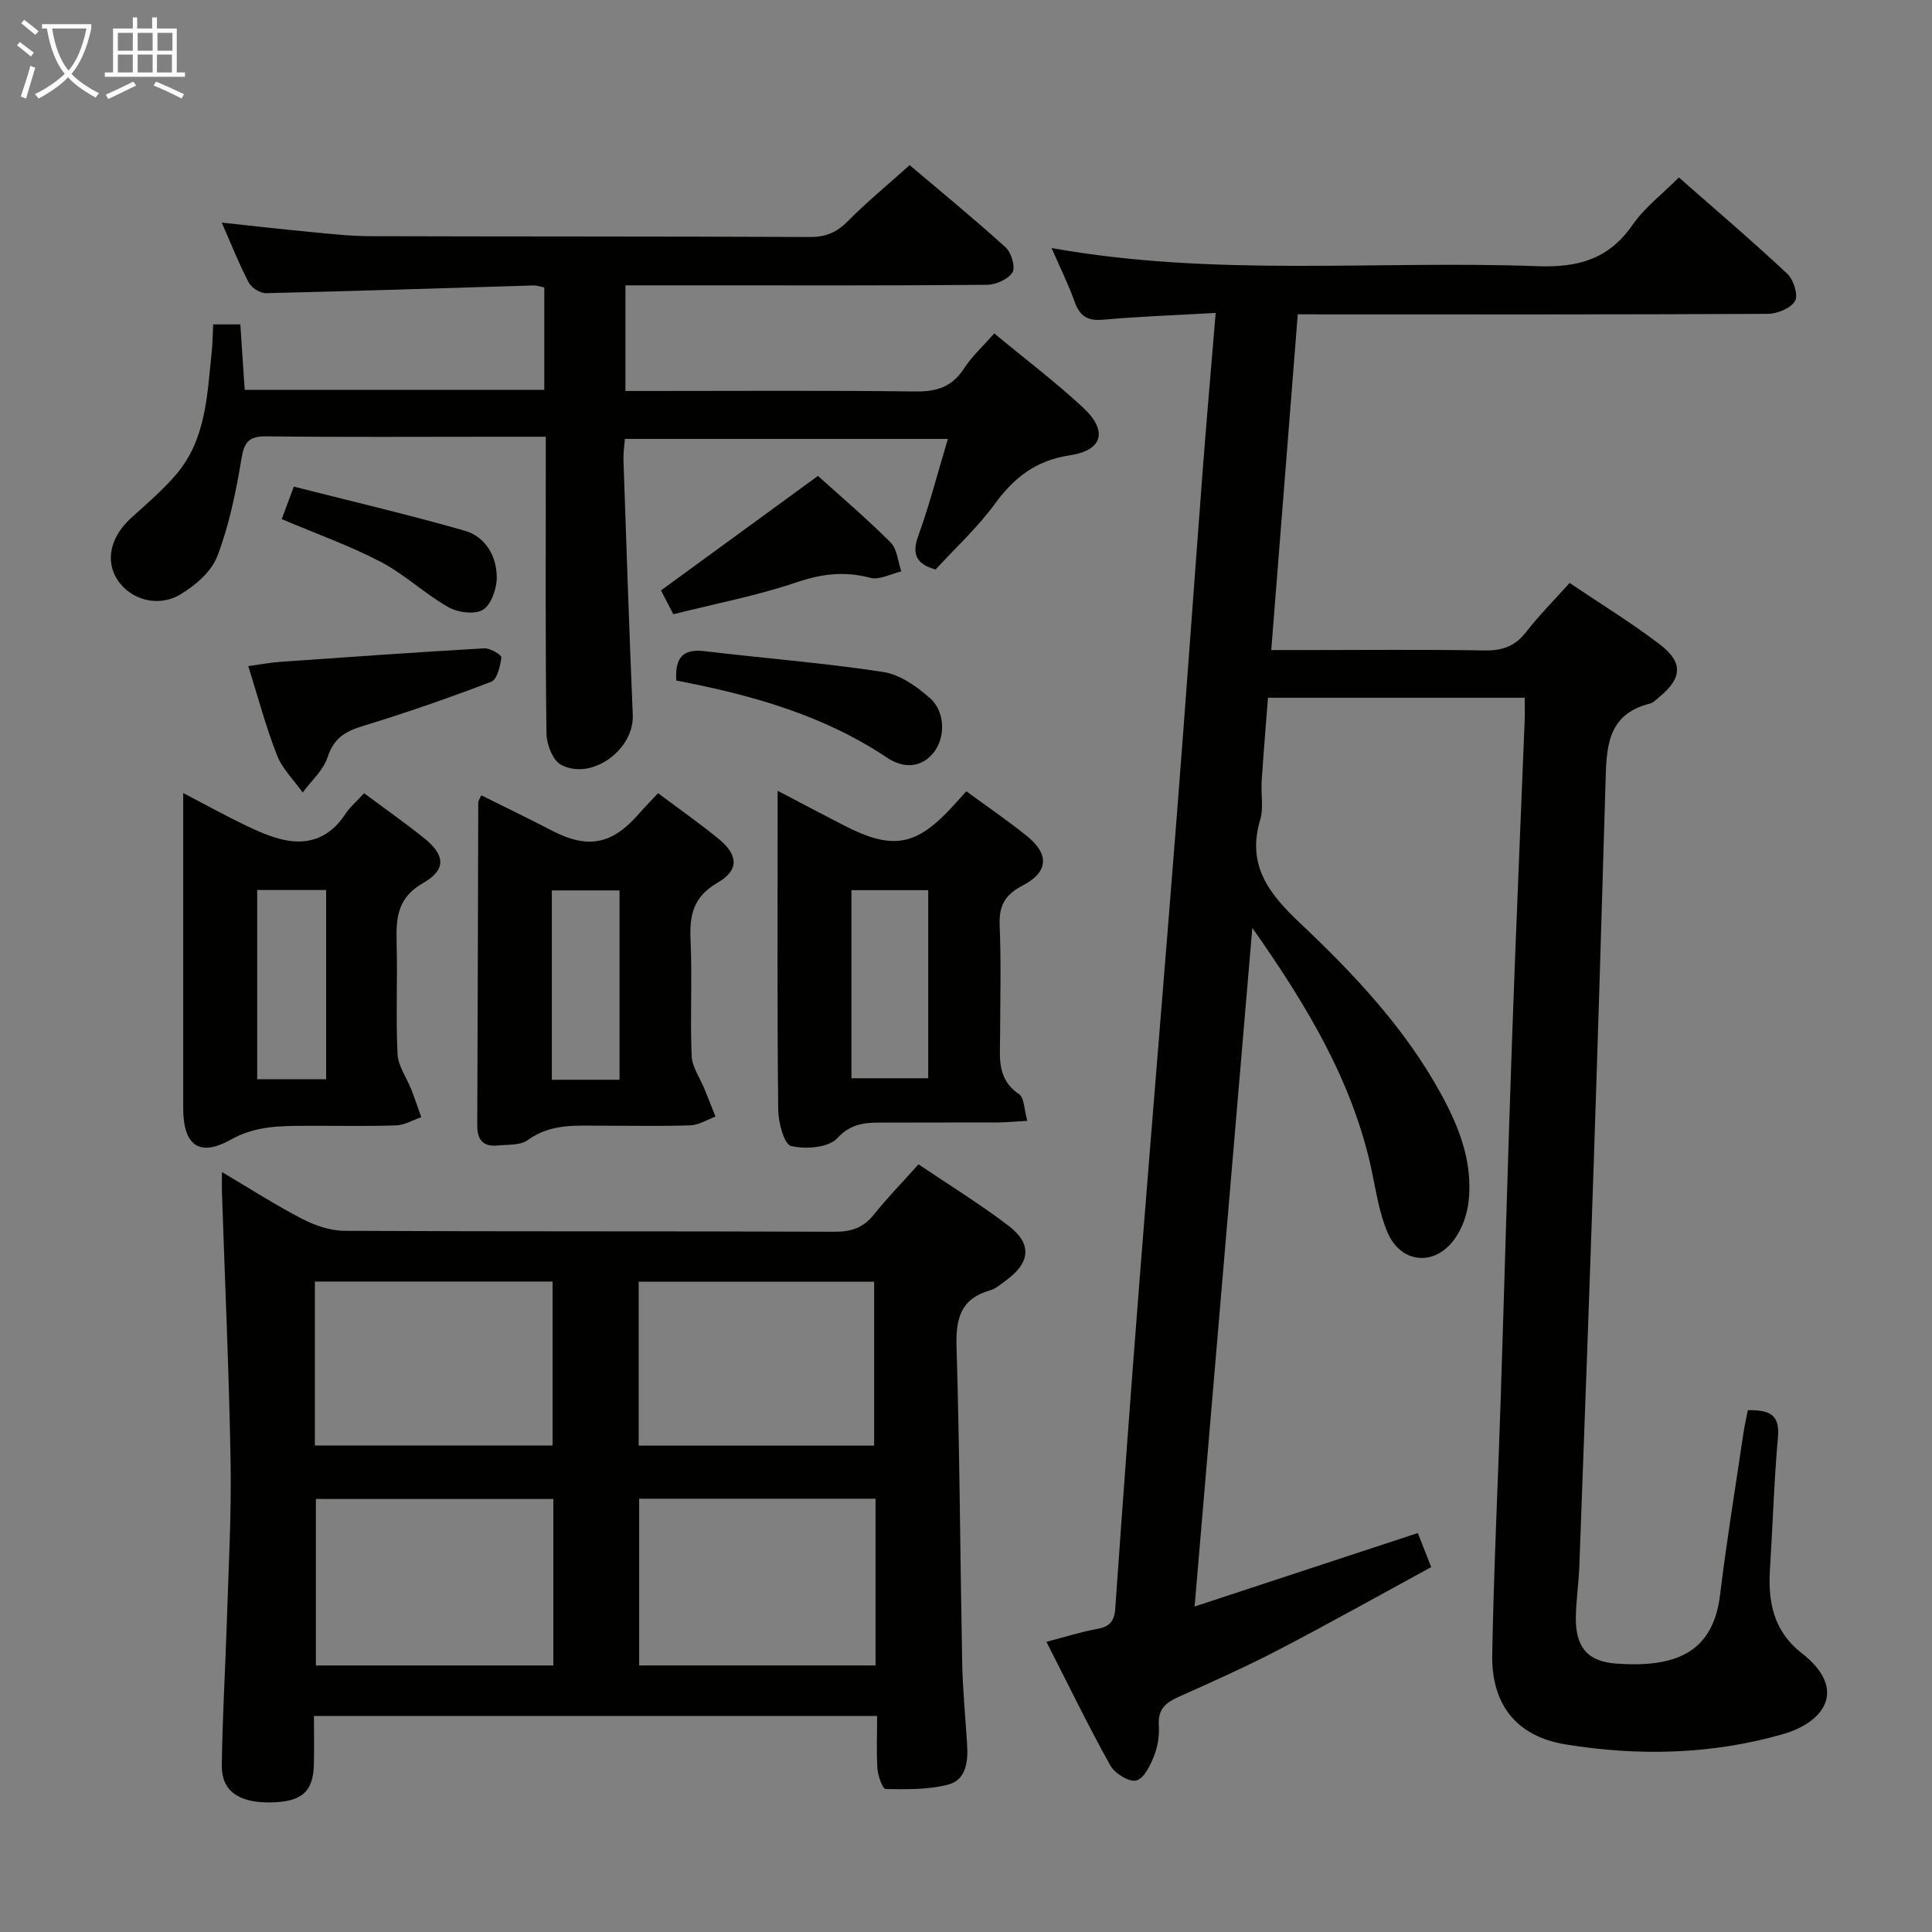 <svg enable-background="new 0 0 400 400" viewBox="0 0 400 400" xmlns="http://www.w3.org/2000/svg"><rect x="0" y="0" width="400" height="400" fill="#808080" stroke="none"/><g fill="#010100"><path d="m268.69 65.07c-1.83 23.2-3.63 46-5.49 69.52h6.74c12.5 0 25-.13 37.5.08 3.69.06 6.29-.92 8.56-3.86 2.63-3.4 5.7-6.46 8.97-10.12 6.32 4.27 12.69 8.17 18.6 12.67 4.96 3.77 4.73 7.01.03 10.9-.64.53-1.28 1.23-2.03 1.42-9.06 2.26-8.96 9.45-9.17 16.61-.76 25.94-1.54 51.89-2.41 77.83-.94 28.09-1.97 56.18-3.01 84.27-.13 3.48-.67 6.95-.72 10.43-.08 6.07 2.29 9.17 8.35 9.61 12.08.87 20.03-2.1 21.51-14.21 1.36-11.2 3.19-22.34 4.84-33.5.23-1.58.6-3.13.91-4.75 4.3-.08 6.67.76 6.24 5.56-.82 9.1-1.08 18.25-1.66 27.37-.43 6.8.75 12.82 6.56 17.35 9.67 7.54 4.67 14.35-3.91 16.8-14.8 4.23-29.92 4.56-44.97 2.11-10.13-1.65-15.36-8.23-15.18-18.56.31-17.63 1.18-35.25 1.75-52.87.8-24.62 1.46-49.24 2.33-73.86.78-22.27 1.76-44.53 2.64-66.8.06-1.44.01-2.89.01-4.61-17.87 0-35.29 0-53.16 0-.45 5.81-.93 11.55-1.31 17.3-.17 2.66.43 5.5-.3 7.96-2.81 9.41 1.77 15.28 8.23 21.38 11.13 10.51 21.68 21.67 29.16 35.3 3.83 6.97 6.65 14.23 5.76 22.32-.3 2.67-1.3 5.57-2.86 7.75-4.11 5.78-11.13 5.19-13.92-1.3-1.74-4.04-2.38-8.58-3.31-12.93-3.92-18.25-13.23-33.82-24.69-50.13-4.03 47.35-7.93 93.24-11.95 140.5 15.73-5.18 30.7-10.11 46.21-15.21.75 1.9 1.57 3.97 2.78 7.05-10.45 5.69-20.85 11.52-31.42 17.03-6.78 3.53-13.77 6.66-20.75 9.78-2.66 1.19-4.43 2.49-4.23 5.81.13 2.11-.17 4.41-.94 6.37-.79 2-2.1 4.77-3.71 5.19-1.47.39-4.47-1.45-5.38-3.09-4.58-8.23-8.7-16.72-13.24-25.62 3.82-.99 7.11-2.05 10.48-2.66 2.57-.46 3.58-1.54 3.77-4.21 1.62-23.05 3.31-46.1 5.12-69.14 2.48-31.65 5.14-63.29 7.62-94.94 1.87-23.87 3.55-47.75 5.37-71.62.8-10.56 1.74-21.1 2.68-32.56-8.13.46-15.72.72-23.28 1.4-3.22.29-4.84-.7-5.91-3.69-1.31-3.67-3.06-7.19-4.79-11.15 33.76 6.06 67.27 2.53 100.61 3.76 8.34.31 14.72-1.41 19.65-8.51 2.52-3.63 6.22-6.44 9.62-9.86 7.6 6.68 15.19 13.14 22.46 19.95 1.29 1.21 2.3 4.42 1.59 5.63-.89 1.51-3.67 2.65-5.65 2.66-30.5.16-60.99.11-91.49.11-1.8-.02-3.6-.02-5.81-.02z"/><path d="m181.6 355.27c-39.14 0-77.55 0-116.6 0 0 3.45.06 6.72-.01 9.99-.13 5.76-2.54 7.83-9.07 7.91-6.51.08-10.07-2.37-10-7.7.13-10.14.75-20.27 1.07-30.41.34-10.8.94-21.61.75-32.4-.32-18.61-1.17-37.21-1.79-55.81-.04-1.15 0-2.3 0-4.19 5.81 3.43 11.08 6.83 16.62 9.7 2.67 1.38 5.85 2.46 8.8 2.47 33.81.17 67.62.05 101.42.19 3.48.01 5.95-.82 8.12-3.54 2.79-3.48 5.91-6.68 9.26-10.42 6.39 4.32 12.74 8.22 18.64 12.72 4.91 3.75 4.52 7.63-.49 11.29-1.07.78-2.14 1.74-3.37 2.09-6.08 1.75-7.08 5.86-6.91 11.69.66 21.79.75 43.59 1.17 65.38.11 5.64.67 11.28 1.02 16.92.22 3.51-.17 7.34-3.88 8.32-4.14 1.1-8.65.99-12.99.93-.61-.01-1.58-2.68-1.69-4.16-.24-3.45-.07-6.93-.07-10.97zm-67.04-10.45c0-11.8 0-23.04 0-34.47-16.61 0-32.95 0-49.16 0v34.47zm66.71-34.53c-16.47 0-32.68 0-48.94 0v34.52h48.94c0-11.57 0-22.96 0-34.52zm-66.86-11.02c0-11.65 0-22.84 0-33.94-16.64 0-32.87 0-49.22 0v33.94zm66.57.03c0-11.68 0-22.92 0-33.93-16.66 0-32.71 0-48.75 0v33.93z"/><path d="m205.85 69.03c6.48 5.37 12.73 10.09 18.43 15.4 5.12 4.76 4.06 8.82-2.79 9.84-7 1.05-11.51 4.57-15.52 10.06-3.61 4.93-8.19 9.14-12.27 13.59-3.99-1.15-4.98-3.14-3.56-7.05 2.31-6.36 3.99-12.95 6.11-20-22.51 0-44.51 0-66.88 0-.1 1.45-.34 2.89-.29 4.32.61 17.62 1.18 35.23 1.93 52.85.3 7.14-8.5 13.66-14.83 10.31-1.73-.91-3.02-4.27-3.04-6.52-.24-18.49-.14-36.99-.14-55.49 0-1.79 0-3.58 0-5.92-3.61 0-6.74 0-9.87 0-16 0-32 .11-47.99-.08-3.7-.04-4.6 1.26-5.17 4.76-1.13 6.81-2.54 13.7-5 20.11-1.23 3.2-4.62 6.09-7.74 7.92-4.62 2.71-10.24.95-12.86-3-2.65-4-1.52-8.98 2.76-12.87 3.19-2.9 6.52-5.73 9.31-8.99 6.24-7.28 6.45-16.48 7.39-25.39.19-1.8.2-3.61.31-5.72h5.62c.3 4.52.59 8.94.9 13.55h62.03c0-7.08 0-14 0-21.2-.7-.13-1.47-.43-2.24-.41-18.45.55-36.9 1.17-55.36 1.6-1.21.03-3.02-1.11-3.59-2.2-2-3.81-3.58-7.84-5.59-12.41 6.62.71 12.74 1.41 18.88 1.99 3.97.38 7.96.81 11.94.82 30.33.09 60.65.03 90.98.17 3.28.02 5.55-.98 7.83-3.28 3.85-3.9 8.11-7.4 12.79-11.6 6.11 5.17 13.13 10.92 19.86 17.01 1.19 1.07 2.1 4.12 1.43 5.19-.9 1.44-3.44 2.56-5.29 2.58-20.49.18-40.99.11-61.49.11-4.32 0-8.64 0-13.35 0v21.87h5.02c18.33 0 36.66-.13 54.99.1 4.39.06 7.59-.93 10.06-4.71 1.59-2.49 3.85-4.54 6.29-7.31z"/><path d="m161 163.72c4.98 2.61 9.33 4.91 13.7 7.16 10.09 5.18 14.93 4.34 22.49-3.87.89-.97 1.77-1.96 2.88-3.18 4.29 3.15 8.51 6.01 12.47 9.2 4.78 3.85 4.56 7.52-.88 10.35-3.61 1.88-4.86 4.18-4.69 8.19.32 7.64.11 15.31.09 22.96-.02 4.43-.7 8.91 3.92 12 1.09.73 1.04 3.17 1.71 5.52-2.53.15-4.29.33-6.05.34-7.66.03-15.31-.01-22.97.03-3.72.02-7.12-.26-10.32 3.23-1.8 1.97-6.56 2.33-9.56 1.62-1.44-.34-2.64-4.85-2.67-7.49-.22-20.14-.12-40.28-.12-60.41 0-1.62 0-3.23 0-5.65zm31.18 59.52c0-13.24 0-26.11 0-38.94-5.51 0-10.6 0-15.9 0v38.94z"/><path d="m136.25 164.22c4.33 3.25 8.54 6.19 12.5 9.43 4.1 3.35 4.33 6.49-.18 9.1-5.05 2.92-5.84 6.71-5.6 11.89.37 7.98-.11 16 .23 23.98.1 2.33 1.75 4.6 2.68 6.9.76 1.88 1.51 3.76 2.26 5.65-1.71.63-3.41 1.74-5.14 1.81-5.99.23-11.99.07-17.99.09-5.42.02-10.87-.6-15.76 2.98-1.53 1.12-4.12.9-6.24 1.11-2.93.29-4.21-1.12-4.2-4.11.1-22.32.14-44.64.21-66.96 0-.28.24-.57.63-1.43 4.85 2.42 9.71 4.76 14.5 7.25 7.55 3.93 12.53 3.01 18.17-3.47 1.18-1.35 2.44-2.62 3.93-4.22zm-7.98 59.33c0-13.48 0-26.35 0-39.2-4.98 0-9.4 0-14.02 0v39.2z"/><path d="m37.93 164.19c4.86 2.53 8.85 4.75 12.96 6.72 2.51 1.2 5.12 2.36 7.81 2.96 5.35 1.18 9.67-.57 12.76-5.28.99-1.5 2.42-2.72 3.92-4.36 4.17 3.1 8.33 6.03 12.31 9.2 4.45 3.54 4.82 6.58-.09 9.39-5.44 3.12-5.61 7.36-5.48 12.47.2 7.65-.19 15.32.19 22.96.12 2.48 1.88 4.86 2.84 7.31.74 1.89 1.39 3.82 2.07 5.74-1.73.59-3.45 1.64-5.19 1.7-6.15.21-12.31.06-18.47.09-5.42.02-10.58-.05-15.8 2.87-6.57 3.68-9.82 1.1-9.83-6.5-.01-19.8 0-39.61 0-59.41 0-1.62 0-3.23 0-5.86zm15.32 20.08v39.18h14.27c0-13.24 0-26.11 0-39.18-4.83 0-9.27 0-14.27 0z"/><path d="m51.4 137.91c2.58-.35 4.64-.75 6.71-.89 14.05-.99 28.1-1.98 42.17-2.79 1.2-.07 3.59 1.38 3.52 1.87-.23 1.8-.86 4.57-2.08 5.04-8.79 3.37-17.71 6.46-26.71 9.21-3.62 1.11-5.92 2.55-7.18 6.41-.88 2.71-3.38 4.9-5.16 7.32-1.81-2.55-4.21-4.88-5.32-7.71-2.28-5.8-3.88-11.88-5.95-18.46z"/><path d="m169.35 98.53c4.79 4.33 10.12 8.85 15.04 13.78 1.37 1.37 1.51 3.96 2.22 5.99-2.16.5-4.54 1.84-6.43 1.33-5.35-1.43-10.11-.82-15.35.96-8.12 2.75-16.63 4.37-25.42 6.58-1.04-2.01-1.99-3.83-2.56-4.93 10.93-7.97 21.49-15.67 32.5-23.71z"/><path d="m140.02 140.9c-.32-4.92 1.52-6.6 5.86-6.08 12.32 1.47 24.71 2.43 36.96 4.3 3.47.53 6.99 3 9.72 5.44 3.25 2.9 3.18 8.37.62 11.4-2.82 3.33-6.54 2.91-9.49.93-13.23-8.86-28.13-13.02-43.67-15.99z"/><path d="m58.33 107.48c.73-1.96 1.36-3.65 2.5-6.73 11.77 2.99 23.63 5.77 35.33 9.11 4.32 1.23 6.65 5.22 6.69 9.62.02 2.33-1.11 5.66-2.84 6.75-1.68 1.06-5.23.59-7.21-.54-4.88-2.77-9.06-6.8-14.01-9.38-6.43-3.36-13.33-5.8-20.46-8.83z"/></g><path d="m6.4 11.7c-1-.8-1.9-1.6-2.9-2.3l.6-.7c.9.7 1.9 1.4 2.9 2.2zm-2.1 8.3c.7-2.1 1.4-4.2 2-6.4.2.1.6.3 1 .4-.7 2.3-1.3 4.4-1.9 6.4zm3-12.8c-1.1-.9-2.1-1.7-2.9-2.4l.6-.7c1 .8 2 1.5 3 2.4zm1.4-1.3v-.9h10.2v.9c-.9 4.2-2.3 7.3-4.1 9.4 1.3 1.4 3.2 2.7 5.7 4-.2.2-.4.5-.7.9-2.5-1.4-4.4-2.7-5.7-4.2-1.4 1.5-3.5 3-6.1 4.4 0 0 0 0-.1-.1-.3-.4-.5-.7-.7-.8 2.7-1.3 4.7-2.8 6.2-4.2-1.8-2.2-3-5.3-3.7-9.4zm9.2 0h-7.1c.6 3.8 1.7 6.7 3.4 8.7 1.7-2 2.9-4.8 3.7-8.7z" fill="#fafbfa"/><path d="m31.6 3.6h.9v2.3h4.1v9.1h1.7v.9h-16.6v-.9h1.7v-9.1h4.1v-2.3h.9v2.3h3.1v-2.3zm-4 13.3.6.8c-1.9.9-3.8 1.9-5.8 2.8-.2-.3-.3-.6-.5-.9 2-.9 3.9-1.8 5.7-2.7zm-3.2-10.1v3.7h3.1v-3.7zm0 4.5v3.7h3.1v-3.7zm4.1-4.5v3.7h3.1v-3.7zm0 4.5v3.7h3.1v-3.7zm9.1 9.1c-2.1-1.1-4.1-2-5.8-2.7l.5-.8c2.2.9 4.1 1.8 5.8 2.6zm-1.9-13.6h-3.1v3.7h3.1zm-3.2 4.5v3.7h3.1v-3.7z" fill="#fafbfa"/></svg>